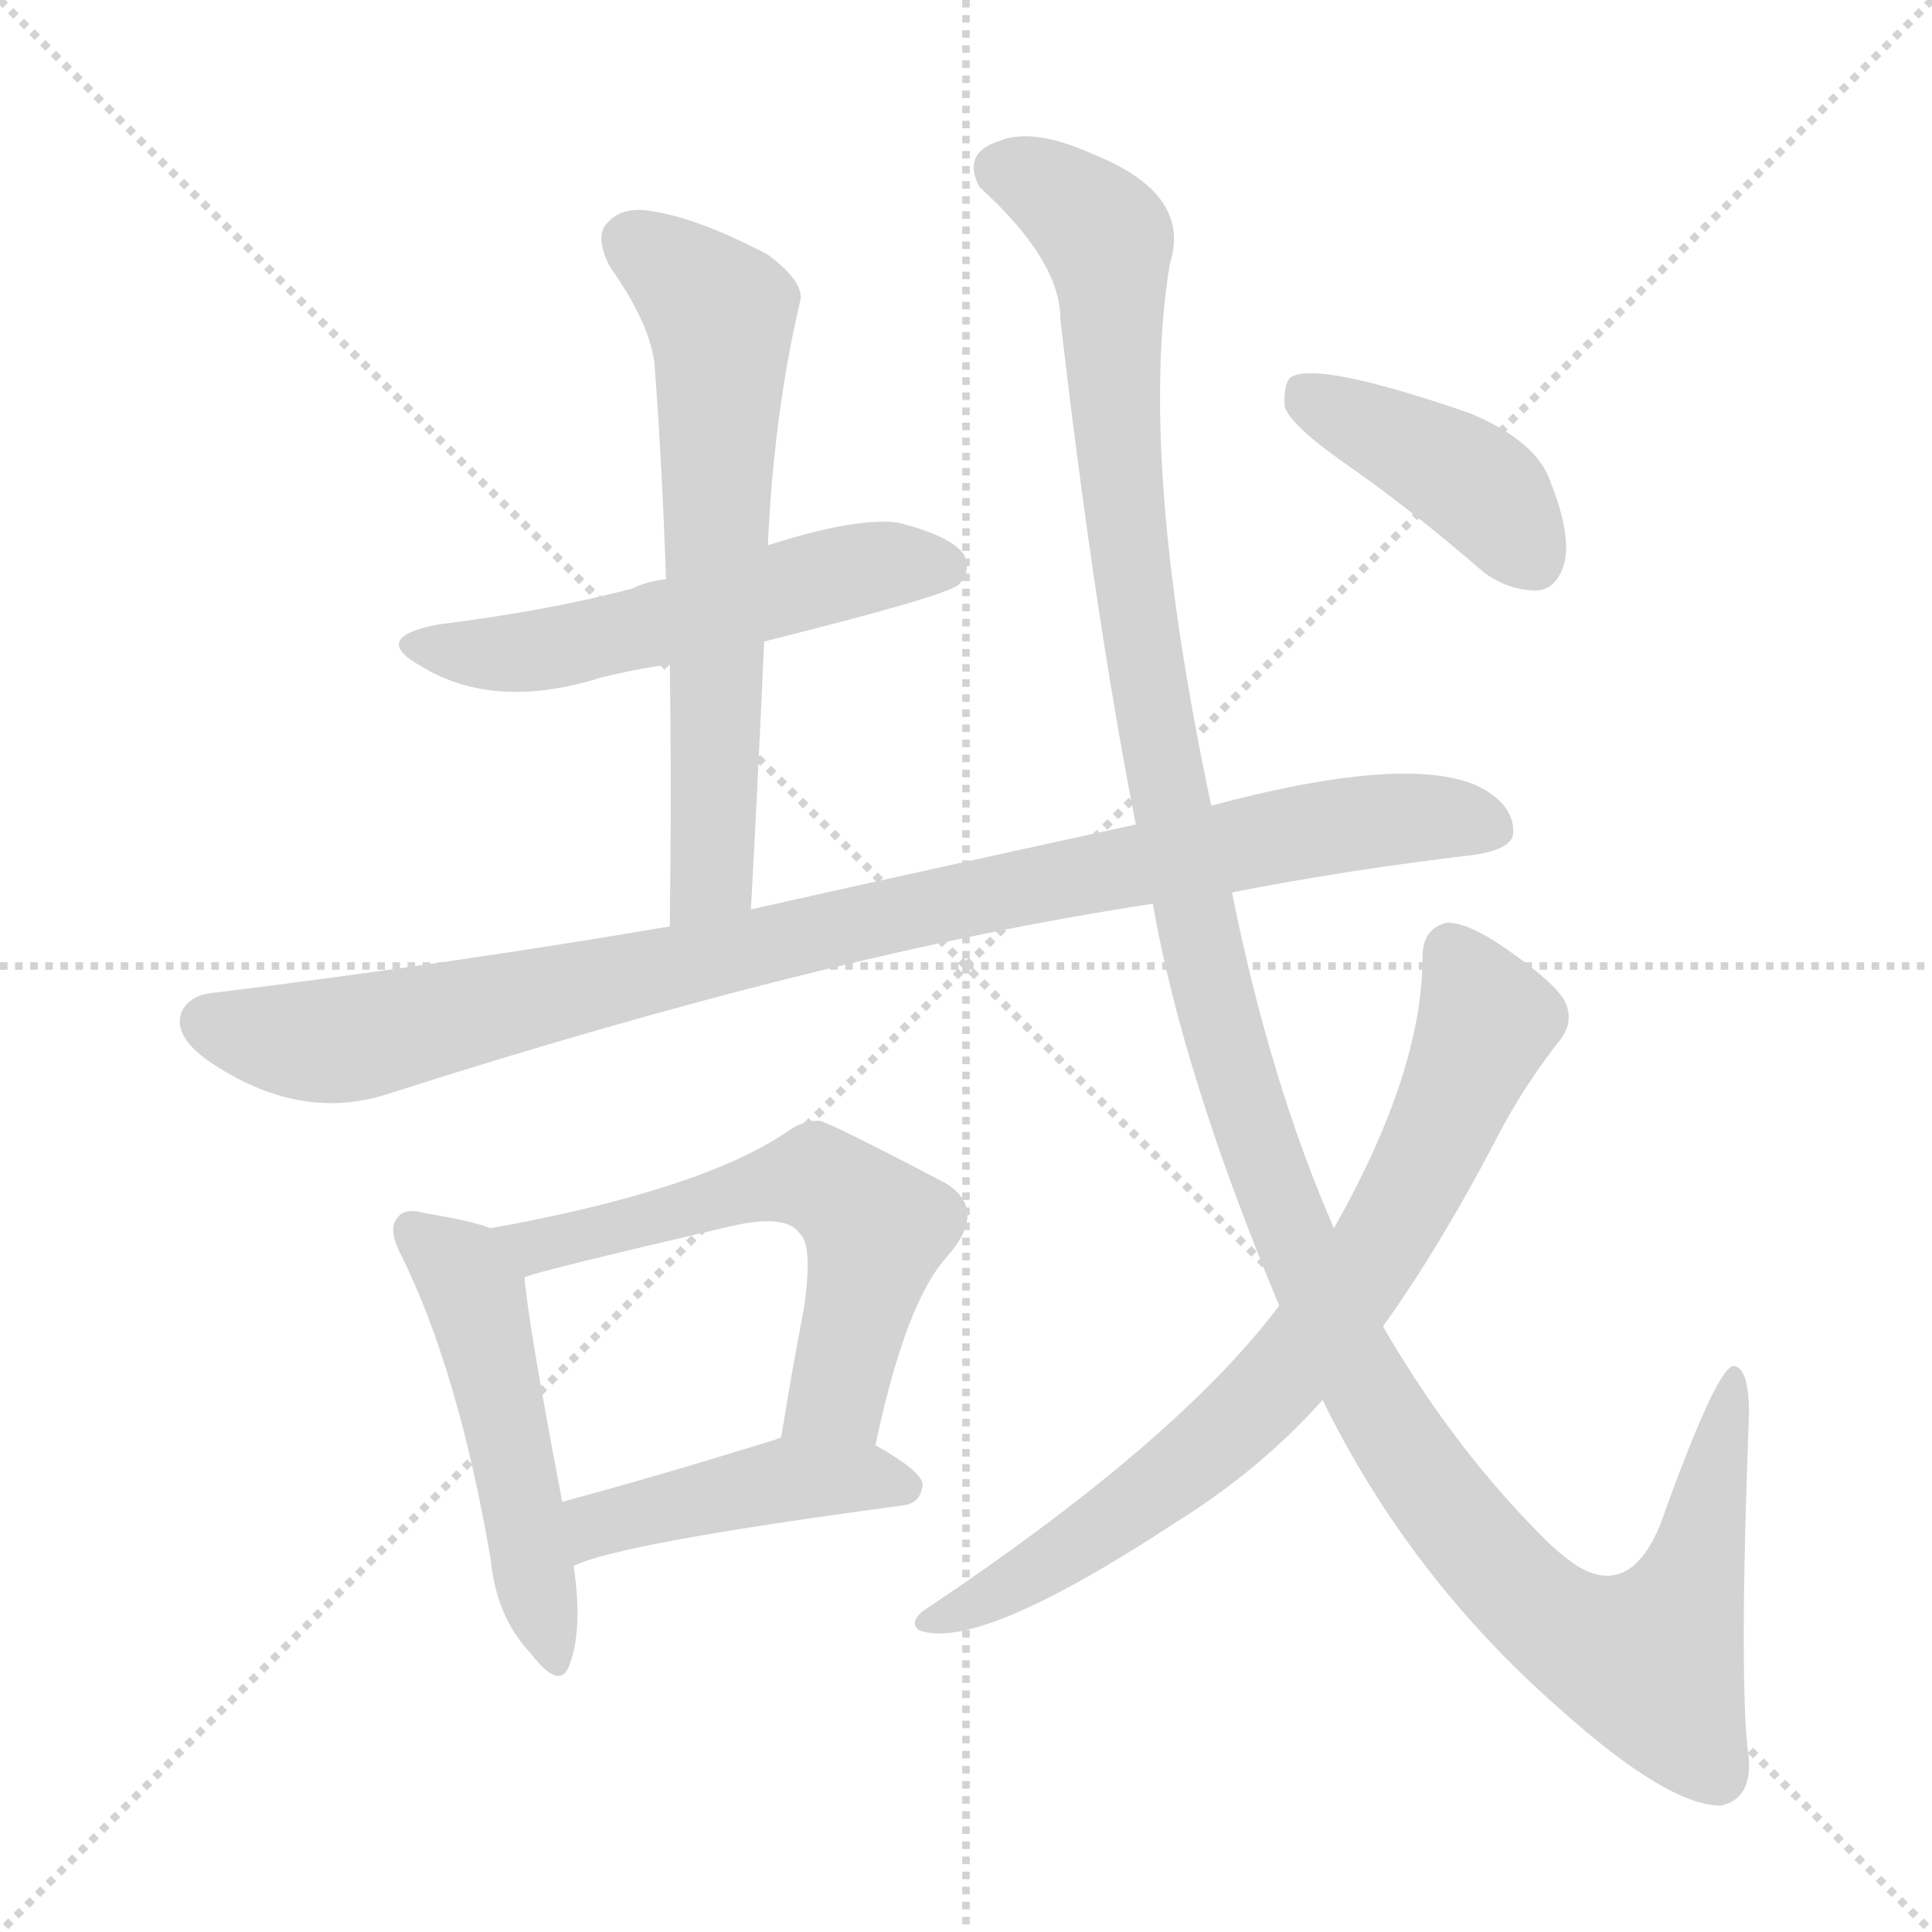 <svg xmlns="http://www.w3.org/2000/svg" version="1.1" viewBox="0 0 1024 1024">
  <g stroke="lightgray" stroke-dasharray="1,1" stroke-width="1" transform="scale(4, 4)">
    <line x1="0" y1="0" x2="256" y2="256" />
    <line x1="256" y1="0" x2="0" y2="256" />
    <line x1="128" y1="0" x2="128" y2="256" />
    <line x1="0" y1="128" x2="256" y2="128" />
  </g>
  <g transform="scale(1.0, -1.0) translate(0.0, -919.00)">
    <style type="text/css">
      
        @keyframes keyframes0 {
          from {
            stroke: blue;
            stroke-dashoffset: 539;
            stroke-width: 128;
          }
          64% {
            animation-timing-function: step-end;
            stroke: blue;
            stroke-dashoffset: 0;
            stroke-width: 128;
          }
          to {
            stroke: black;
            stroke-width: 1024;
          }
        }
        #make-me-a-hanzi-animation-0 {
          animation: keyframes0 0.689s both;
          animation-delay: 0s;
          animation-timing-function: linear;
        }
      
        @keyframes keyframes1 {
          from {
            stroke: blue;
            stroke-dashoffset: 639;
            stroke-width: 128;
          }
          68% {
            animation-timing-function: step-end;
            stroke: blue;
            stroke-dashoffset: 0;
            stroke-width: 128;
          }
          to {
            stroke: black;
            stroke-width: 1024;
          }
        }
        #make-me-a-hanzi-animation-1 {
          animation: keyframes1 0.77s both;
          animation-delay: 0.689s;
          animation-timing-function: linear;
        }
      
        @keyframes keyframes2 {
          from {
            stroke: blue;
            stroke-dashoffset: 951;
            stroke-width: 128;
          }
          76% {
            animation-timing-function: step-end;
            stroke: blue;
            stroke-dashoffset: 0;
            stroke-width: 128;
          }
          to {
            stroke: black;
            stroke-width: 1024;
          }
        }
        #make-me-a-hanzi-animation-2 {
          animation: keyframes2 1.024s both;
          animation-delay: 1.459s;
          animation-timing-function: linear;
        }
      
        @keyframes keyframes3 {
          from {
            stroke: blue;
            stroke-dashoffset: 499;
            stroke-width: 128;
          }
          62% {
            animation-timing-function: step-end;
            stroke: blue;
            stroke-dashoffset: 0;
            stroke-width: 128;
          }
          to {
            stroke: black;
            stroke-width: 1024;
          }
        }
        #make-me-a-hanzi-animation-3 {
          animation: keyframes3 0.656s both;
          animation-delay: 2.483s;
          animation-timing-function: linear;
        }
      
        @keyframes keyframes4 {
          from {
            stroke: blue;
            stroke-dashoffset: 586;
            stroke-width: 128;
          }
          66% {
            animation-timing-function: step-end;
            stroke: blue;
            stroke-dashoffset: 0;
            stroke-width: 128;
          }
          to {
            stroke: black;
            stroke-width: 1024;
          }
        }
        #make-me-a-hanzi-animation-4 {
          animation: keyframes4 0.727s both;
          animation-delay: 3.139s;
          animation-timing-function: linear;
        }
      
        @keyframes keyframes5 {
          from {
            stroke: blue;
            stroke-dashoffset: 441;
            stroke-width: 128;
          }
          59% {
            animation-timing-function: step-end;
            stroke: blue;
            stroke-dashoffset: 0;
            stroke-width: 128;
          }
          to {
            stroke: black;
            stroke-width: 1024;
          }
        }
        #make-me-a-hanzi-animation-5 {
          animation: keyframes5 0.609s both;
          animation-delay: 3.866s;
          animation-timing-function: linear;
        }
      
        @keyframes keyframes6 {
          from {
            stroke: blue;
            stroke-dashoffset: 1327;
            stroke-width: 128;
          }
          81% {
            animation-timing-function: step-end;
            stroke: blue;
            stroke-dashoffset: 0;
            stroke-width: 128;
          }
          to {
            stroke: black;
            stroke-width: 1024;
          }
        }
        #make-me-a-hanzi-animation-6 {
          animation: keyframes6 1.33s both;
          animation-delay: 4.474s;
          animation-timing-function: linear;
        }
      
        @keyframes keyframes7 {
          from {
            stroke: blue;
            stroke-dashoffset: 747;
            stroke-width: 128;
          }
          71% {
            animation-timing-function: step-end;
            stroke: blue;
            stroke-dashoffset: 0;
            stroke-width: 128;
          }
          to {
            stroke: black;
            stroke-width: 1024;
          }
        }
        #make-me-a-hanzi-animation-7 {
          animation: keyframes7 0.858s both;
          animation-delay: 5.804s;
          animation-timing-function: linear;
        }
      
        @keyframes keyframes8 {
          from {
            stroke: blue;
            stroke-dashoffset: 411;
            stroke-width: 128;
          }
          57% {
            animation-timing-function: step-end;
            stroke: blue;
            stroke-dashoffset: 0;
            stroke-width: 128;
          }
          to {
            stroke: black;
            stroke-width: 1024;
          }
        }
        #make-me-a-hanzi-animation-8 {
          animation: keyframes8 0.584s both;
          animation-delay: 6.662s;
          animation-timing-function: linear;
        }
      
    </style>
    
      <path d="M 405 579 Q 501 603 508 609 Q 515 616 511 625 Q 504 635 476 642 Q 454 645 407 630 L 353 612 Q 343 611 335 607 Q 289 595 232 588 Q 196 581 223 566 Q 262 542 319 560 Q 335 564 355 567 L 405 579 Z" fill="lightgray" />
    
      <path d="M 398 437 Q 402 510 405 579 L 407 630 Q 410 699 424 759 Q 427 769 407 784 Q 371 803 346 807 Q 330 810 322 801 Q 315 794 323 778 Q 345 747 347 725 Q 351 671 353 612 L 355 567 Q 356 501 355 428 C 355 398 396 407 398 437 Z" fill="lightgray" />
    
      <path d="M 653 446 Q 714 458 782 466 Q 801 469 802 477 Q 803 493 782 503 Q 743 519 642 492 L 602 482 Q 478 455 398 437 L 355 428 Q 244 409 115 393 Q 100 392 96 382 Q 92 370 110 357 Q 158 324 205 339 Q 439 414 611 440 L 653 446 Z" fill="lightgray" />
    
      <path d="M 260 268 Q 250 272 225 276 Q 215 279 211 274 Q 205 268 213 253 Q 243 192 260 93 Q 263 62 281 43 Q 297 22 302 37 Q 309 56 304 89 L 298 123 Q 280 217 278 242 C 276 263 276 263 260 268 Z" fill="lightgray" />
    
      <path d="M 464 153 Q 480 229 502 253 Q 524 278 501 292 Q 438 325 434 325 Q 425 325 417 319 Q 371 288 260 268 C 231 263 249 233 278 242 Q 284 245 387 269 Q 417 276 424 265 Q 431 259 426 225 Q 420 194 414 157 C 409 127 458 124 464 153 Z" fill="lightgray" />
    
      <path d="M 304 89 Q 328 101 478 121 Q 488 122 489 132 Q 489 139 464 153 C 442 166 442 166 414 157 Q 413 157 411 156 Q 350 137 298 123 C 269 115 276 78 304 89 Z" fill="lightgray" />
    
      <path d="M 701 177 Q 747 83 827 13 Q 884 -38 912 -38 Q 931 -34 926 -6 Q 922 39 927 170 Q 927 194 919 195 Q 910 195 880 111 Q 864 72 836 89 Q 827 95 818 104 Q 770 152 733 216 L 707 268 Q 673 346 653 446 L 642 492 Q 603 675 620 779 Q 632 816 580 837 Q 547 852 529 844 Q 510 838 519 820 Q 562 781 562 750 Q 580 594 602 482 L 611 440 Q 627 349 678 227 L 701 177 Z" fill="lightgray" />
    
      <path d="M 678 227 Q 624 155 489 65 Q 482 59 487 55 Q 518 43 623 112 Q 668 140 701 177 L 733 216 Q 764 259 796 321 Q 809 345 827 368 Q 834 377 830 387 Q 826 397 797 417 Q 778 430 767 430 Q 754 427 754 412 Q 754 351 707 268 L 678 227 Z" fill="lightgray" />
    
      <path d="M 712 674 Q 748 649 786 616 Q 799 606 815 606 Q 825 607 829 620 Q 833 635 822 663 Q 815 685 779 700 Q 698 728 684 719 Q 680 715 681 703 Q 685 693 712 674 Z" fill="lightgray" />
    
    
      <clipPath id="make-me-a-hanzi-clip-0">
        <path d="M 405 579 Q 501 603 508 609 Q 515 616 511 625 Q 504 635 476 642 Q 454 645 407 630 L 353 612 Q 343 611 335 607 Q 289 595 232 588 Q 196 581 223 566 Q 262 542 319 560 Q 335 564 355 567 L 405 579 Z" />
      </clipPath>
      <path clip-path="url(#make-me-a-hanzi-clip-0)" d="M 224 578 L 279 573 L 462 619 L 501 618" fill="none" id="make-me-a-hanzi-animation-0" stroke-dasharray="411 822" stroke-linecap="round" />
    
      <clipPath id="make-me-a-hanzi-clip-1">
        <path d="M 398 437 Q 402 510 405 579 L 407 630 Q 410 699 424 759 Q 427 769 407 784 Q 371 803 346 807 Q 330 810 322 801 Q 315 794 323 778 Q 345 747 347 725 Q 351 671 353 612 L 355 567 Q 356 501 355 428 C 355 398 396 407 398 437 Z" />
      </clipPath>
      <path clip-path="url(#make-me-a-hanzi-clip-1)" d="M 335 791 L 382 753 L 378 462 L 361 436" fill="none" id="make-me-a-hanzi-animation-1" stroke-dasharray="511 1022" stroke-linecap="round" />
    
      <clipPath id="make-me-a-hanzi-clip-2">
        <path d="M 653 446 Q 714 458 782 466 Q 801 469 802 477 Q 803 493 782 503 Q 743 519 642 492 L 602 482 Q 478 455 398 437 L 355 428 Q 244 409 115 393 Q 100 392 96 382 Q 92 370 110 357 Q 158 324 205 339 Q 439 414 611 440 L 653 446 Z" />
      </clipPath>
      <path clip-path="url(#make-me-a-hanzi-clip-2)" d="M 109 377 L 182 368 L 679 477 L 754 486 L 791 480" fill="none" id="make-me-a-hanzi-animation-2" stroke-dasharray="823 1646" stroke-linecap="round" />
    
      <clipPath id="make-me-a-hanzi-clip-3">
        <path d="M 260 268 Q 250 272 225 276 Q 215 279 211 274 Q 205 268 213 253 Q 243 192 260 93 Q 263 62 281 43 Q 297 22 302 37 Q 309 56 304 89 L 298 123 Q 280 217 278 242 C 276 263 276 263 260 268 Z" />
      </clipPath>
      <path clip-path="url(#make-me-a-hanzi-clip-3)" d="M 219 267 L 241 250 L 251 233 L 292 42" fill="none" id="make-me-a-hanzi-animation-3" stroke-dasharray="371 742" stroke-linecap="round" />
    
      <clipPath id="make-me-a-hanzi-clip-4">
        <path d="M 464 153 Q 480 229 502 253 Q 524 278 501 292 Q 438 325 434 325 Q 425 325 417 319 Q 371 288 260 268 C 231 263 249 233 278 242 Q 284 245 387 269 Q 417 276 424 265 Q 431 259 426 225 Q 420 194 414 157 C 409 127 458 124 464 153 Z" />
      </clipPath>
      <path clip-path="url(#make-me-a-hanzi-clip-4)" d="M 271 266 L 283 258 L 400 290 L 432 295 L 440 290 L 465 268 L 444 180 L 421 163" fill="none" id="make-me-a-hanzi-animation-4" stroke-dasharray="458 916" stroke-linecap="round" />
    
      <clipPath id="make-me-a-hanzi-clip-5">
        <path d="M 304 89 Q 328 101 478 121 Q 488 122 489 132 Q 489 139 464 153 C 442 166 442 166 414 157 Q 413 157 411 156 Q 350 137 298 123 C 269 115 276 78 304 89 Z" />
      </clipPath>
      <path clip-path="url(#make-me-a-hanzi-clip-5)" d="M 304 95 L 322 113 L 410 134 L 479 131" fill="none" id="make-me-a-hanzi-animation-5" stroke-dasharray="313 626" stroke-linecap="round" />
    
      <clipPath id="make-me-a-hanzi-clip-6">
        <path d="M 701 177 Q 747 83 827 13 Q 884 -38 912 -38 Q 931 -34 926 -6 Q 922 39 927 170 Q 927 194 919 195 Q 910 195 880 111 Q 864 72 836 89 Q 827 95 818 104 Q 770 152 733 216 L 707 268 Q 673 346 653 446 L 642 492 Q 603 675 620 779 Q 632 816 580 837 Q 547 852 529 844 Q 510 838 519 820 Q 562 781 562 750 Q 580 594 602 482 L 611 440 Q 627 349 678 227 L 701 177 Z" />
      </clipPath>
      <path clip-path="url(#make-me-a-hanzi-clip-6)" d="M 531 829 L 552 822 L 587 792 L 596 640 L 635 424 L 686 260 L 726 181 L 777 106 L 808 72 L 846 46 L 876 40 L 897 84 L 920 190" fill="none" id="make-me-a-hanzi-animation-6" stroke-dasharray="1199 2398" stroke-linecap="round" />
    
      <clipPath id="make-me-a-hanzi-clip-7">
        <path d="M 678 227 Q 624 155 489 65 Q 482 59 487 55 Q 518 43 623 112 Q 668 140 701 177 L 733 216 Q 764 259 796 321 Q 809 345 827 368 Q 834 377 830 387 Q 826 397 797 417 Q 778 430 767 430 Q 754 427 754 412 Q 754 351 707 268 L 678 227 Z" />
      </clipPath>
      <path clip-path="url(#make-me-a-hanzi-clip-7)" d="M 769 416 L 788 378 L 746 284 L 702 217 L 658 168 L 603 121 L 492 59" fill="none" id="make-me-a-hanzi-animation-7" stroke-dasharray="619 1238" stroke-linecap="round" />
    
      <clipPath id="make-me-a-hanzi-clip-8">
        <path d="M 712 674 Q 748 649 786 616 Q 799 606 815 606 Q 825 607 829 620 Q 833 635 822 663 Q 815 685 779 700 Q 698 728 684 719 Q 680 715 681 703 Q 685 693 712 674 Z" />
      </clipPath>
      <path clip-path="url(#make-me-a-hanzi-clip-8)" d="M 689 713 L 783 661 L 812 623" fill="none" id="make-me-a-hanzi-animation-8" stroke-dasharray="283 566" stroke-linecap="round" />
    
  </g>
</svg>